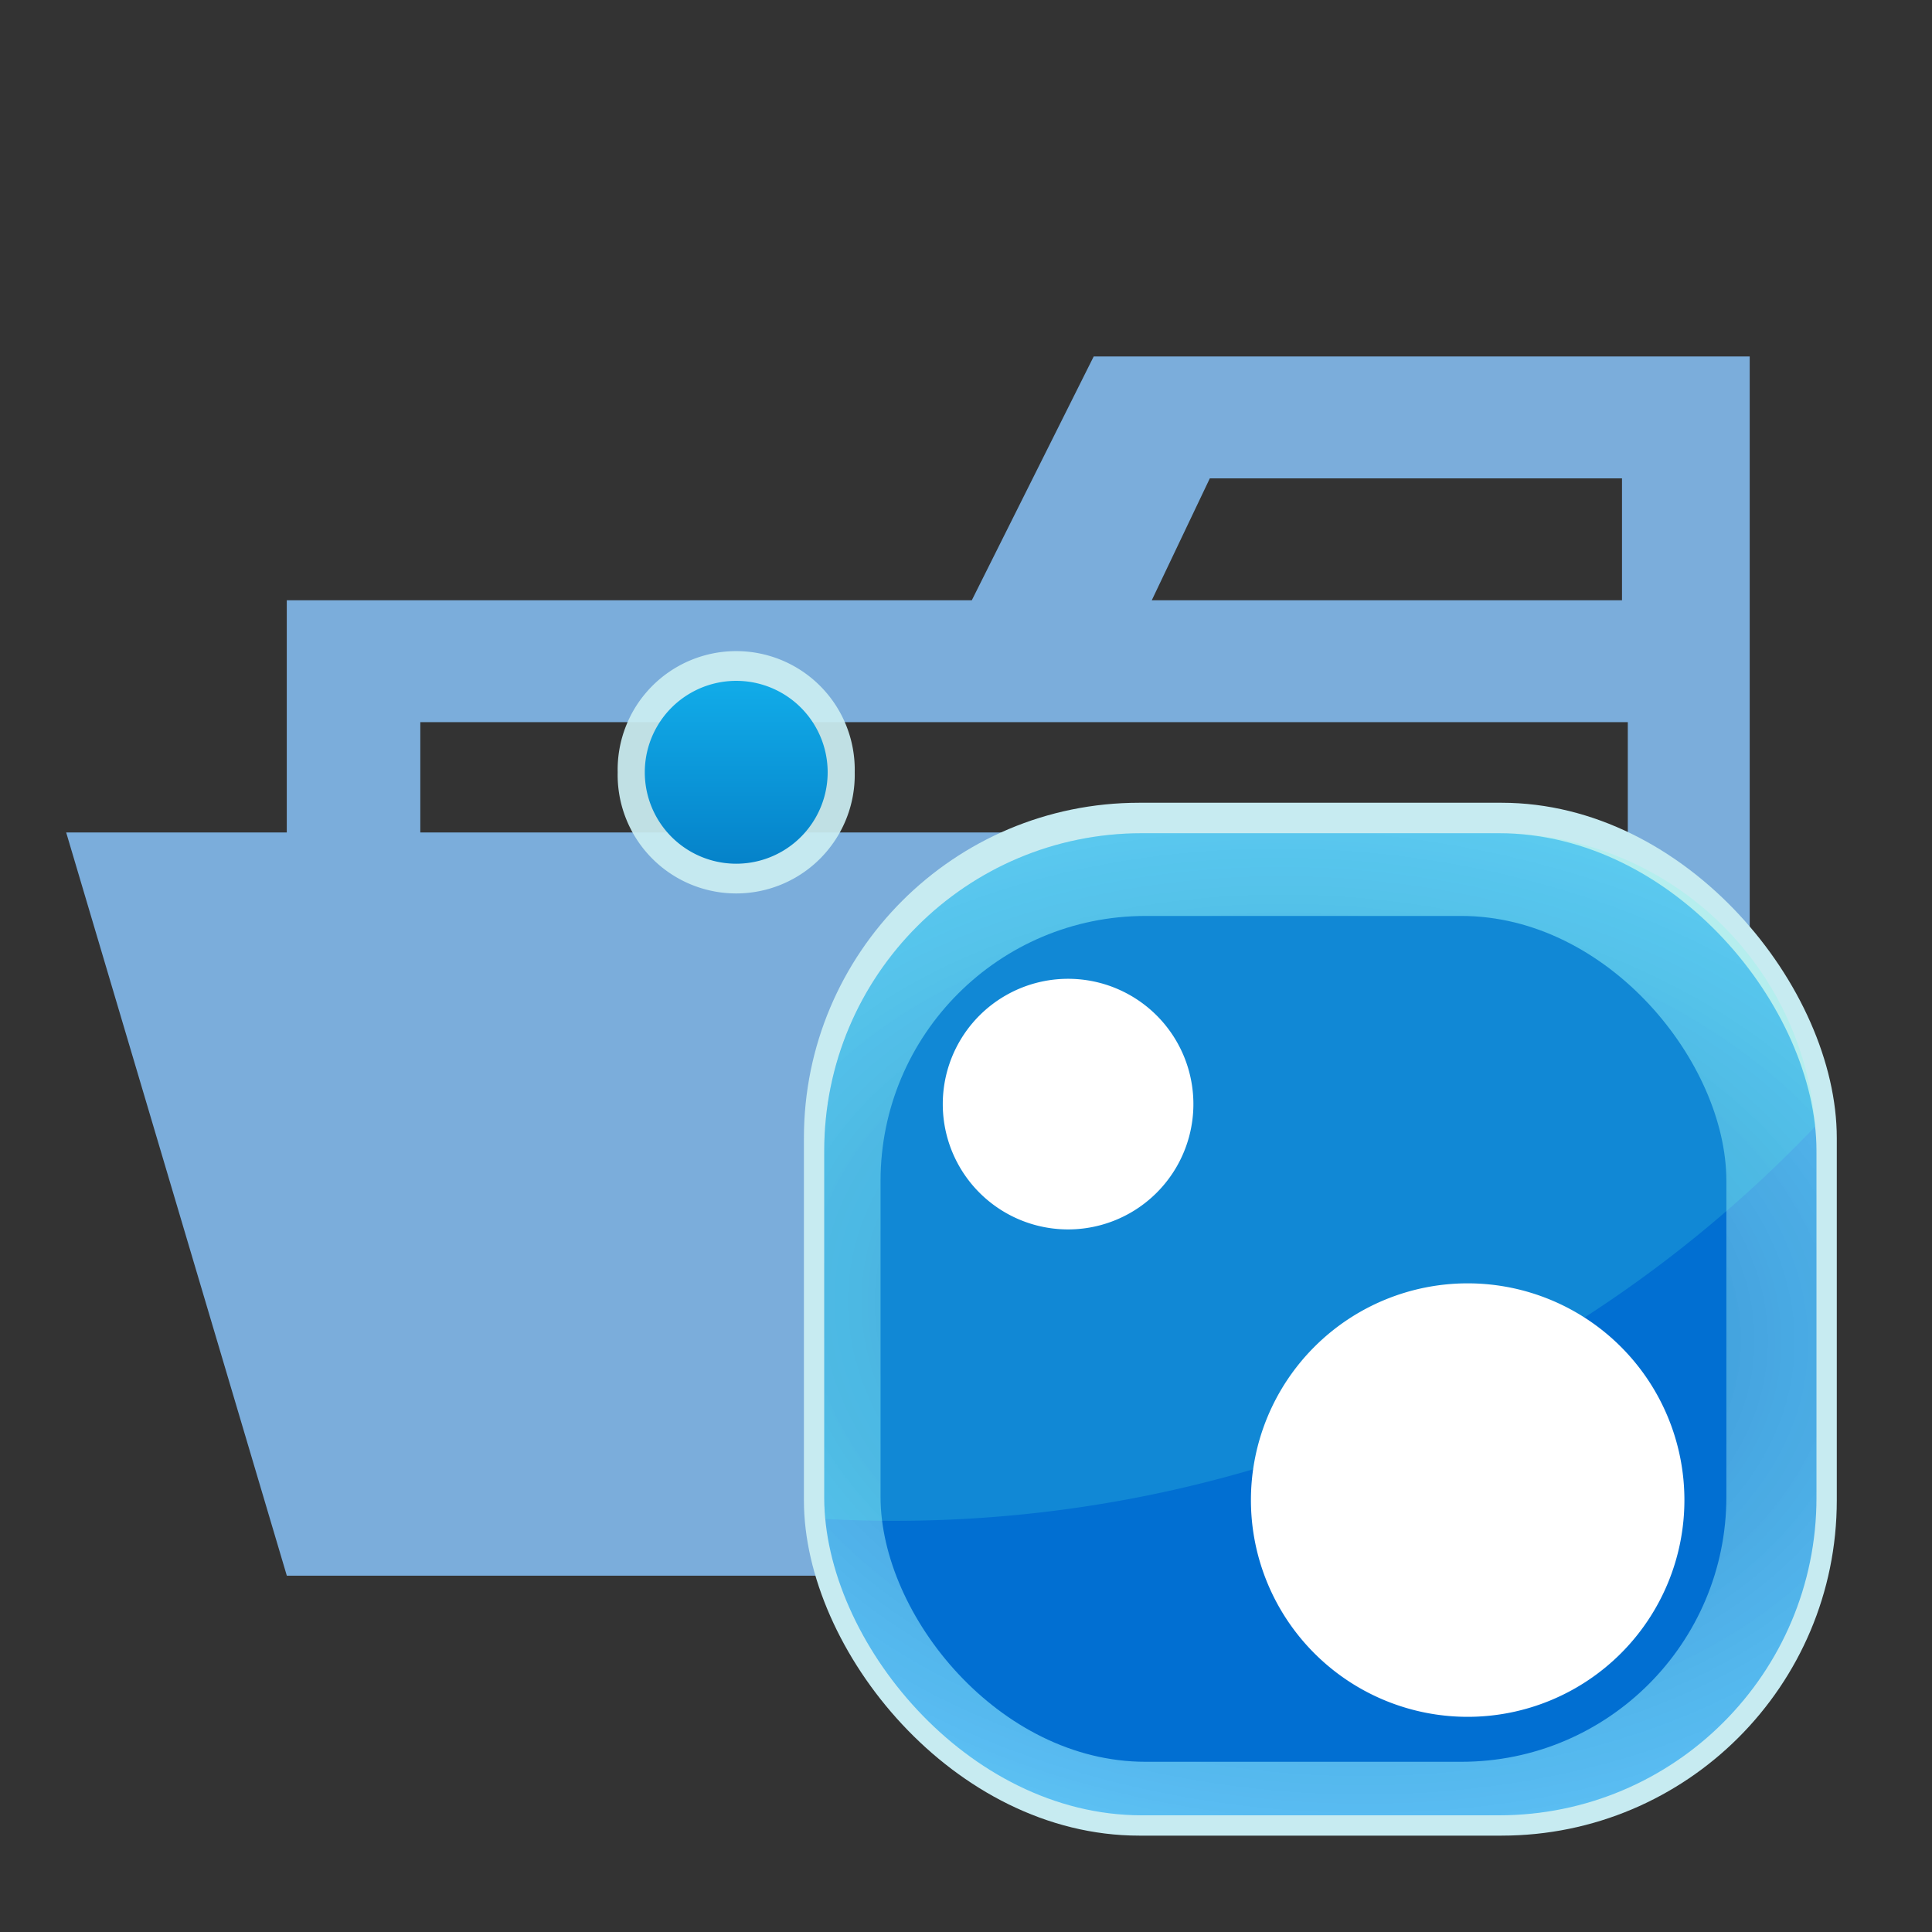 <svg xmlns="http://www.w3.org/2000/svg" width="100%" height="100%" viewBox="-0.64 -0.64 33.28 33.28"><rect x="-0.64" y="-0.64" width="33.28" height="33.28" fill="#333333" stroke="none"/><defs><radialGradient id="a" cx="290.179" cy="-321.728" r="8.902" gradientTransform="matrix(1.711 .138 .094 -1.169 -444.134 -394.022)" gradientUnits="userSpaceOnUse"><stop offset="0" stop-color="#0663b4"/><stop offset="1" stop-color="#16adff" stop-opacity=".685"/></radialGradient><linearGradient id="b" x1="262.559" x2="262.559" y1="-662.427" y2="-659.102" gradientTransform="matrix(1 0 0 -1 -250.518 -647.956)" gradientUnits="userSpaceOnUse"><stop offset="0" stop-color="#047fc7"/><stop offset="1" stop-color="#11abe8"/></linearGradient></defs><path fill="#7baddb" d="M27.4 5.5h-9.2l-2.1 4.2H4.3v16.8h25.2v-21zm0 18.7H6.6V11.8h20.8zm0-14.5h-8.2l1-2.1h7.1v2.1z"/><path fill="#7baddb" d="M25.7 13.7H.5l3.8 12.8h25.2l-3.8-12.8z"/><rect width="17.792" height="17.792" x="13.208" y="13.188" fill="#c7ebf1" rx="5.775" ry="5.775"/><rect width="17.092" height="16.917" x="13.558" y="13.713" fill="url(#a)" opacity=".823" rx="5.47" ry="5.47" style="isolation:isolate"/><rect width="14.57" height="14.57" x="14.528" y="15.138" fill="#016fd2" rx="4.565" ry="4.565"/><path fill="#5fffe6" d="M30.629 18.763a5.467 5.467 0 00-5.449-5.051h-6.151a5.47 5.47 0 00-5.47 5.47v5.976c0 .124.01.245.018.367.391.021.784.032 1.181.032a21.893 21.893 0 0015.871-6.794z" opacity=".173"/><path fill="#fff" d="M28.375 25.2a3.733 3.733 0 11-7.467 0 3.733 3.733 0 117.467 0zM19.917 18.379a2.158 2.158 0 01-4.317 0 2.158 2.158 0 014.317 0z"/><path fill="#cbedf2" fill-opacity=".925" d="M14.083 12.663a2.042 2.042 0 11-4.083 0 2.042 2.042 0 114.083 0z"/><path fill="url(#b)" d="M13.617 12.663a1.575 1.575 0 01-3.15 0 1.575 1.575 0 013.15 0z"/></svg>